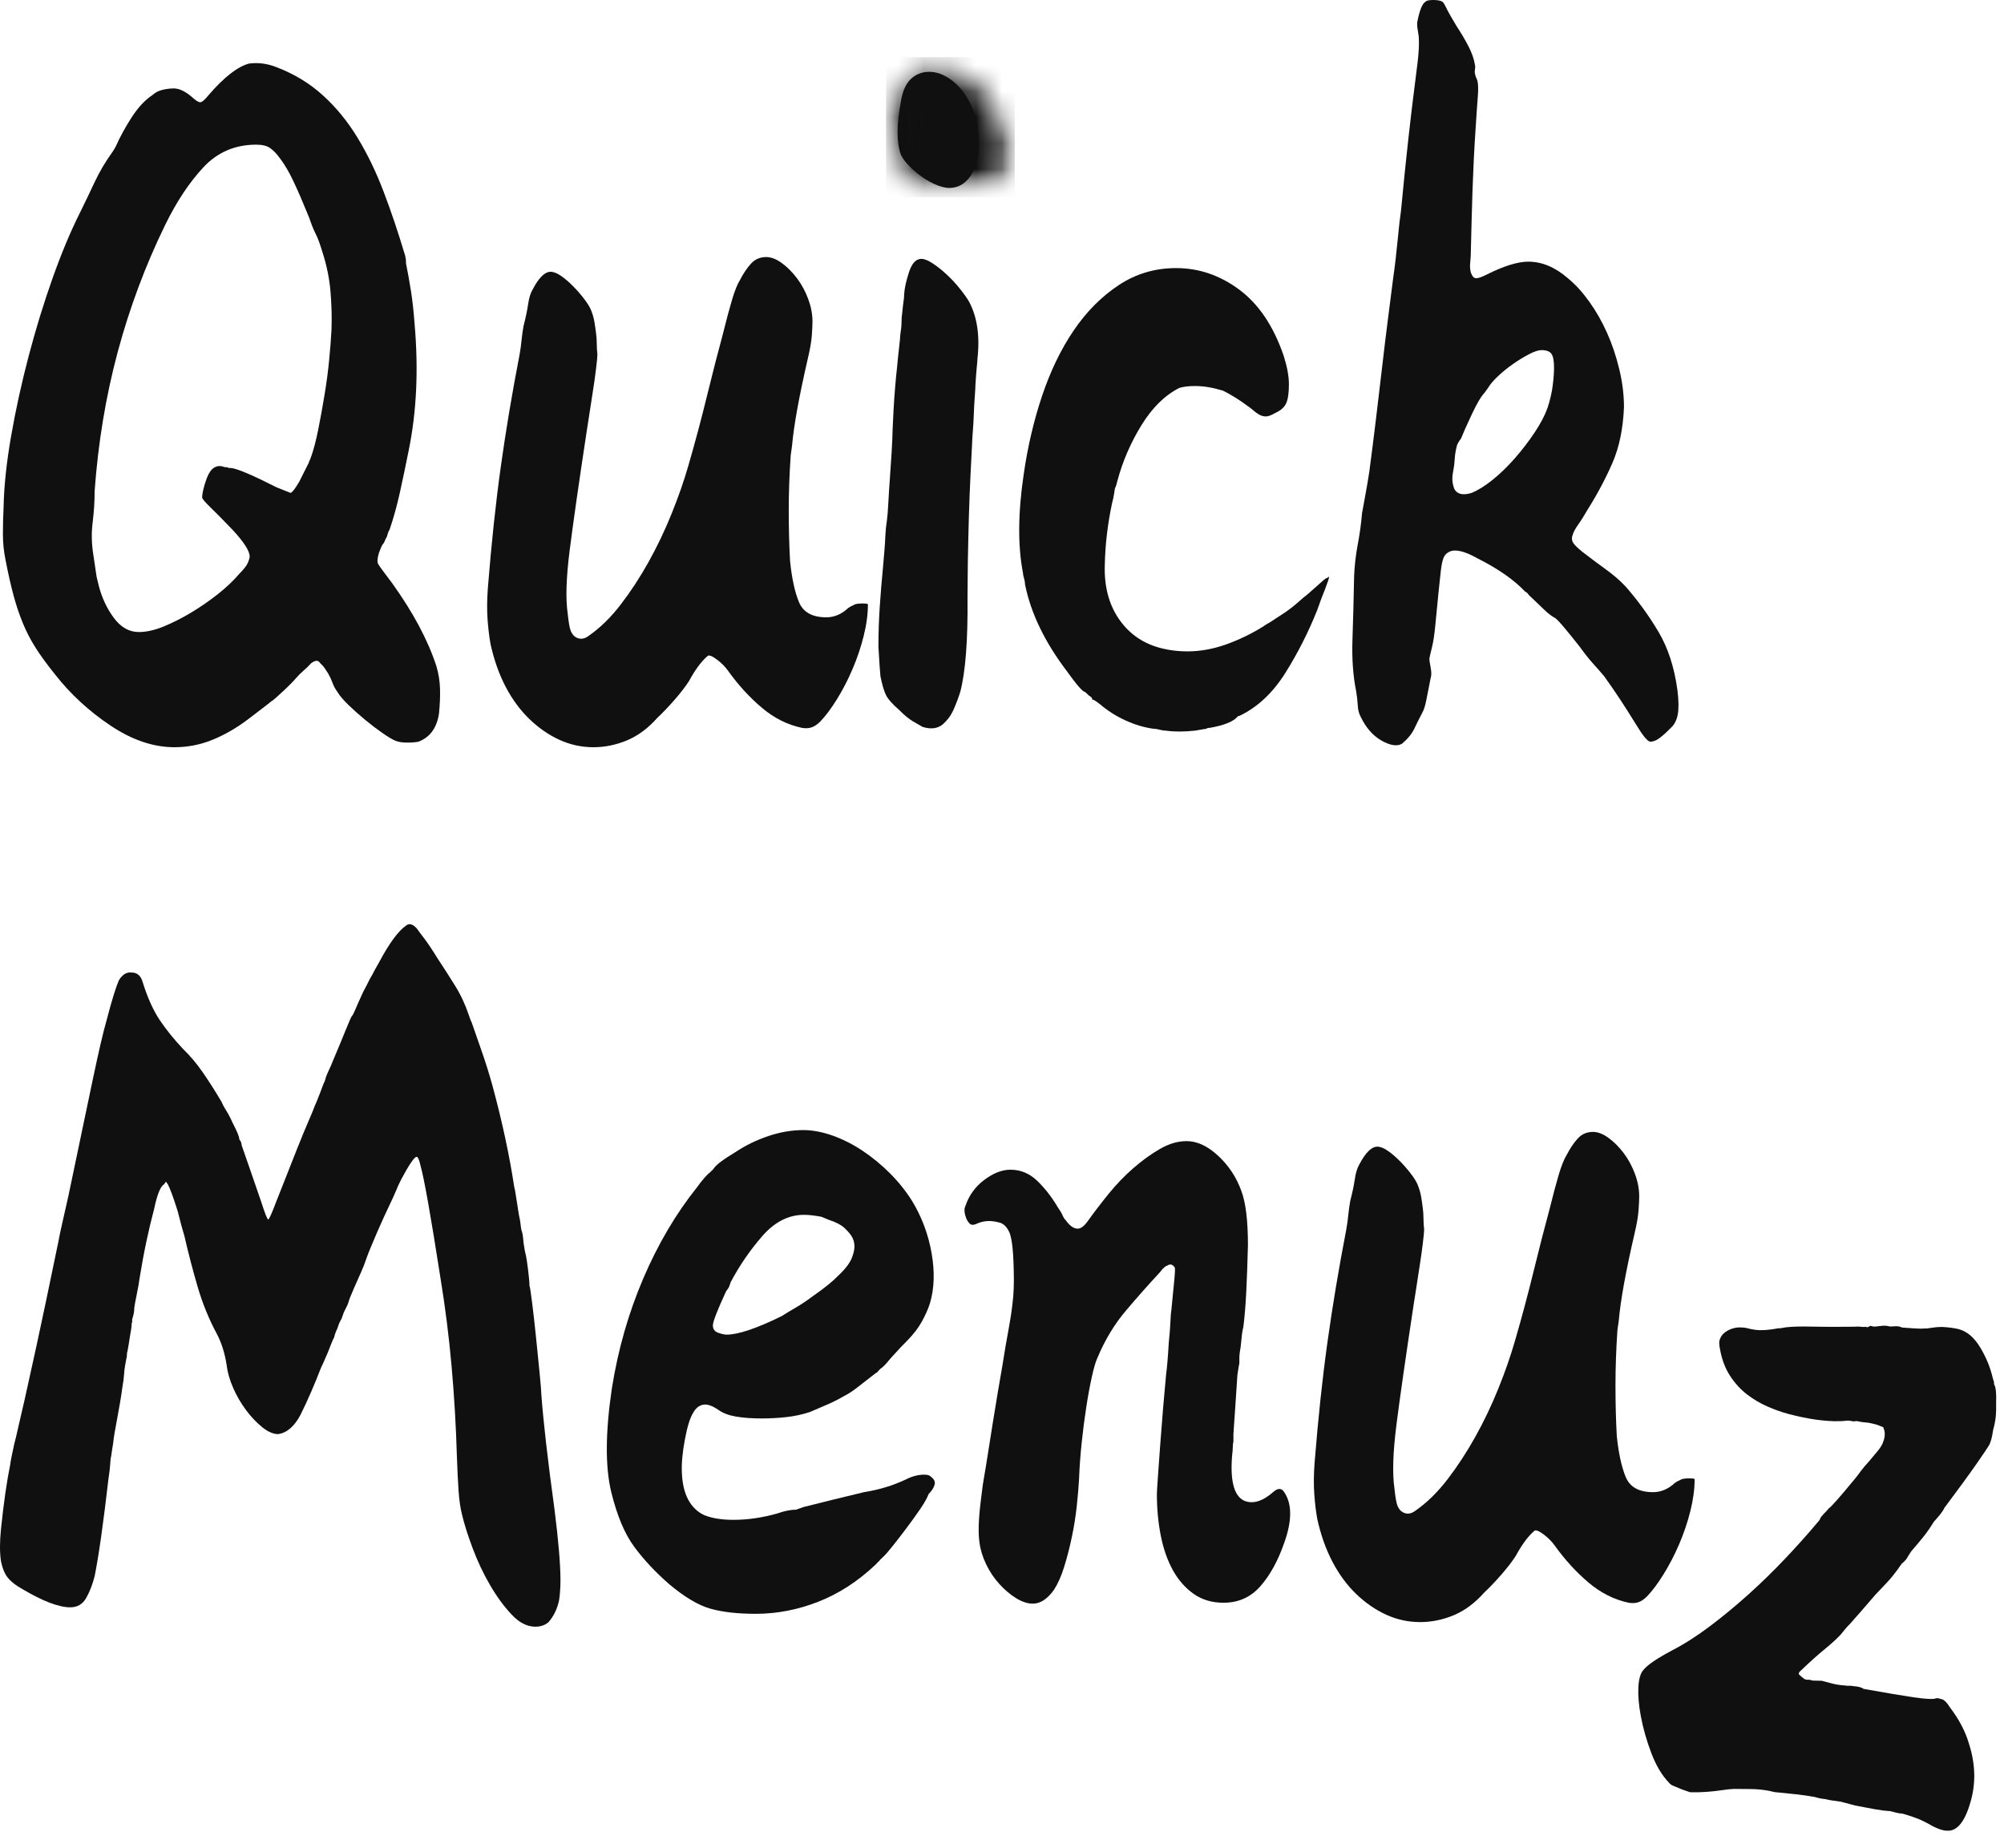 <svg width="77" height="71" viewBox="0 0 77 71" fill="none" xmlns="http://www.w3.org/2000/svg">
<path d="M9.568 2.442C9.923 2.395 10.278 2.442 10.633 2.584C11.309 2.843 11.9 3.203 12.407 3.663C12.914 4.123 13.358 4.666 13.738 5.291C14.118 5.916 14.452 6.606 14.739 7.362C15.027 8.117 15.297 8.919 15.551 9.769C15.568 9.816 15.576 9.851 15.576 9.875C15.593 9.922 15.601 10.005 15.601 10.123C15.669 10.453 15.732 10.807 15.791 11.184C15.85 11.562 15.897 11.986 15.931 12.458C16.083 14.204 16.007 15.821 15.703 17.308C15.585 17.898 15.47 18.44 15.361 18.936C15.251 19.432 15.12 19.904 14.968 20.352C14.934 20.399 14.908 20.459 14.891 20.529C14.875 20.6 14.849 20.659 14.816 20.706C14.782 20.8 14.748 20.866 14.714 20.901C14.68 20.936 14.63 21.048 14.562 21.236C14.495 21.449 14.486 21.597 14.537 21.679C14.587 21.762 14.765 22.004 15.069 22.405C15.88 23.538 16.446 24.599 16.767 25.59C16.852 25.874 16.898 26.163 16.907 26.458C16.915 26.753 16.902 27.065 16.869 27.396C16.835 27.655 16.755 27.879 16.628 28.068C16.501 28.257 16.32 28.398 16.083 28.493C15.965 28.517 15.817 28.528 15.639 28.528C15.462 28.528 15.314 28.505 15.196 28.458C15.078 28.41 14.908 28.31 14.689 28.156C14.469 28.003 14.245 27.832 14.017 27.643C13.789 27.454 13.578 27.266 13.383 27.077C13.189 26.889 13.05 26.723 12.965 26.582C12.88 26.464 12.817 26.346 12.774 26.228C12.732 26.11 12.677 25.992 12.61 25.874C12.508 25.709 12.432 25.602 12.382 25.555C12.331 25.508 12.297 25.473 12.281 25.449C12.213 25.354 12.103 25.366 11.951 25.484C11.867 25.579 11.769 25.673 11.659 25.767C11.55 25.862 11.444 25.968 11.343 26.086C11.326 26.11 11.271 26.169 11.178 26.263C11.085 26.357 10.988 26.452 10.886 26.546C10.785 26.64 10.688 26.729 10.595 26.812C10.502 26.894 10.447 26.936 10.43 26.936C10.413 26.959 10.109 27.195 9.517 27.643C9.078 27.974 8.626 28.233 8.161 28.422C7.696 28.611 7.21 28.706 6.703 28.706C5.892 28.706 5.073 28.428 4.244 27.873C3.416 27.319 2.706 26.664 2.115 25.909C1.811 25.532 1.561 25.19 1.367 24.883C1.172 24.576 1.008 24.258 0.873 23.927C0.737 23.597 0.619 23.242 0.518 22.865C0.416 22.488 0.315 22.039 0.214 21.52C0.146 21.189 0.112 20.853 0.112 20.511C0.112 20.169 0.121 19.821 0.138 19.467C0.155 18.665 0.252 17.756 0.429 16.741C0.607 15.726 0.831 14.706 1.101 13.68C1.371 12.653 1.675 11.662 2.013 10.707C2.352 9.751 2.698 8.919 3.053 8.211C3.273 7.763 3.471 7.35 3.648 6.972C3.826 6.595 4.042 6.229 4.295 5.875C4.346 5.804 4.397 5.722 4.447 5.628C4.616 5.25 4.823 4.872 5.068 4.494C5.313 4.117 5.58 3.834 5.867 3.645C5.968 3.551 6.095 3.486 6.247 3.45C6.399 3.415 6.543 3.397 6.678 3.397C6.881 3.397 7.109 3.503 7.362 3.716C7.514 3.857 7.624 3.928 7.692 3.928C7.76 3.928 7.869 3.834 8.022 3.645C8.613 2.961 9.129 2.56 9.568 2.442ZM10.734 6.052C10.633 5.911 10.518 5.793 10.392 5.698C10.265 5.604 10.084 5.557 9.847 5.557C9.036 5.557 8.36 5.846 7.818 6.424C7.278 7.002 6.788 7.739 6.349 8.636C5.588 10.193 4.98 11.822 4.523 13.521C4.067 15.22 3.771 17.001 3.636 18.865C3.636 19.267 3.61 19.668 3.56 20.069C3.509 20.47 3.518 20.883 3.585 21.307L3.712 22.157L3.788 22.475C3.906 22.948 4.101 23.367 4.371 23.733C4.641 24.098 4.962 24.281 5.334 24.281C5.622 24.281 5.939 24.21 6.285 24.069C6.631 23.927 6.982 23.75 7.337 23.538C7.692 23.325 8.034 23.089 8.364 22.83C8.694 22.57 8.968 22.311 9.188 22.051C9.374 21.862 9.488 21.715 9.53 21.609C9.572 21.503 9.593 21.426 9.593 21.379C9.593 21.166 9.373 20.824 8.934 20.352C8.596 19.998 8.317 19.715 8.098 19.503C7.878 19.29 7.768 19.161 7.768 19.113C7.768 18.948 7.827 18.7 7.945 18.37C8.098 17.969 8.326 17.827 8.63 17.945C8.698 17.945 8.757 17.957 8.808 17.98H8.883C9.12 18.004 9.703 18.252 10.633 18.724C10.987 18.865 11.165 18.936 11.165 18.936C11.232 18.913 11.342 18.771 11.495 18.511C11.731 18.04 11.85 17.804 11.85 17.804C11.867 17.78 11.875 17.756 11.875 17.733C11.892 17.709 11.917 17.65 11.951 17.555C12.052 17.272 12.145 16.919 12.229 16.494C12.314 16.069 12.394 15.627 12.47 15.167C12.547 14.707 12.606 14.258 12.648 13.822C12.69 13.385 12.72 13.002 12.737 12.671C12.754 12.199 12.741 11.709 12.699 11.202C12.657 10.694 12.551 10.181 12.382 9.662C12.297 9.379 12.217 9.161 12.141 9.008C12.065 8.854 12.01 8.73 11.977 8.636C11.977 8.636 11.943 8.542 11.875 8.353C11.655 7.81 11.457 7.35 11.279 6.972C11.101 6.595 10.92 6.288 10.734 6.052Z" fill="#101010"/>
<path d="M29.444 9.875C29.63 9.875 29.828 9.952 30.039 10.106C30.251 10.259 30.445 10.454 30.622 10.689C30.8 10.925 30.944 11.191 31.054 11.486C31.163 11.781 31.218 12.07 31.218 12.353C31.218 12.471 31.21 12.648 31.193 12.884C31.176 13.12 31.125 13.415 31.041 13.768C30.703 15.231 30.5 16.352 30.432 17.131C30.432 17.131 30.415 17.249 30.382 17.485C30.331 18.217 30.306 18.925 30.306 19.609C30.306 20.294 30.323 20.942 30.357 21.556C30.424 22.216 30.538 22.741 30.699 23.131C30.86 23.52 31.21 23.715 31.751 23.715C32.055 23.715 32.334 23.597 32.587 23.361C32.655 23.314 32.706 23.284 32.739 23.273C32.773 23.261 32.807 23.243 32.841 23.219C32.908 23.196 33.01 23.184 33.145 23.184C33.28 23.184 33.348 23.196 33.348 23.219C33.348 23.597 33.293 24.004 33.183 24.441C33.073 24.877 32.93 25.302 32.752 25.715C32.575 26.128 32.376 26.511 32.156 26.865C31.937 27.219 31.725 27.502 31.522 27.714C31.404 27.832 31.29 27.909 31.18 27.944C31.07 27.98 30.948 27.986 30.813 27.962C30.255 27.844 29.739 27.585 29.267 27.184C28.793 26.783 28.362 26.311 27.974 25.768C27.855 25.602 27.707 25.455 27.529 25.326C27.352 25.196 27.238 25.154 27.188 25.202C27.052 25.319 26.926 25.461 26.807 25.626C26.689 25.792 26.579 25.969 26.478 26.157C26.343 26.37 26.157 26.611 25.92 26.883C25.683 27.154 25.464 27.384 25.261 27.573C24.906 27.974 24.517 28.263 24.095 28.441C23.672 28.617 23.242 28.706 22.802 28.706C22.345 28.706 21.91 28.611 21.496 28.422C21.082 28.233 20.698 27.968 20.343 27.625C19.988 27.283 19.684 26.871 19.43 26.387C19.177 25.903 18.983 25.355 18.847 24.741C18.797 24.458 18.759 24.14 18.733 23.786C18.708 23.432 18.712 23.031 18.746 22.582C18.881 20.883 19.046 19.338 19.24 17.945C19.434 16.553 19.675 15.114 19.963 13.627C19.997 13.438 20.022 13.255 20.039 13.079C20.056 12.902 20.081 12.719 20.115 12.53C20.2 12.199 20.259 11.916 20.293 11.68C20.326 11.444 20.385 11.255 20.47 11.114C20.706 10.665 20.934 10.441 21.154 10.441C21.273 10.441 21.408 10.495 21.56 10.601C21.712 10.707 21.864 10.837 22.016 10.991C22.168 11.144 22.308 11.303 22.434 11.469C22.561 11.634 22.65 11.775 22.701 11.892C22.768 12.058 22.815 12.217 22.84 12.371C22.865 12.524 22.887 12.672 22.903 12.813C22.92 12.931 22.929 13.055 22.929 13.185C22.929 13.315 22.937 13.462 22.954 13.627C22.954 13.698 22.937 13.875 22.903 14.158C22.869 14.441 22.827 14.742 22.776 15.06C22.726 15.379 22.679 15.68 22.637 15.963C22.595 16.246 22.566 16.435 22.549 16.529C22.244 18.535 22.025 20.069 21.89 21.131C21.754 22.193 21.729 23.007 21.813 23.573C21.847 23.904 21.885 24.122 21.927 24.228C21.97 24.334 22.025 24.411 22.092 24.458C22.261 24.576 22.439 24.565 22.625 24.423C23.064 24.116 23.474 23.715 23.854 23.219C24.234 22.724 24.589 22.181 24.919 21.591C25.248 21.001 25.544 20.382 25.806 19.733C26.068 19.084 26.284 18.465 26.453 17.875C26.706 17.002 26.943 16.117 27.162 15.22C27.382 14.323 27.585 13.533 27.771 12.848C27.906 12.306 28.024 11.863 28.126 11.521C28.227 11.179 28.328 10.925 28.43 10.76C28.565 10.5 28.709 10.288 28.86 10.123C29.013 9.958 29.207 9.875 29.444 9.875Z" fill="#101010"/>
<path d="M35.705 2.76C35.907 2.76 36.11 2.813 36.313 2.92C36.516 3.026 36.702 3.173 36.871 3.362C37.039 3.551 37.183 3.769 37.302 4.017C37.42 4.265 37.505 4.53 37.555 4.813C37.606 5.167 37.623 5.486 37.606 5.769C37.572 6.194 37.454 6.542 37.251 6.813C37.048 7.085 36.786 7.22 36.465 7.22C36.347 7.22 36.195 7.185 36.009 7.115C35.823 7.044 35.637 6.943 35.451 6.813C35.265 6.683 35.096 6.542 34.944 6.388C34.792 6.235 34.682 6.087 34.615 5.946C34.446 5.474 34.446 4.79 34.615 3.893C34.682 3.492 34.813 3.203 35.008 3.026C35.202 2.849 35.434 2.76 35.705 2.76ZM35.401 9.945C35.519 9.945 35.666 10.005 35.844 10.123C36.021 10.24 36.199 10.382 36.376 10.547C36.554 10.712 36.719 10.889 36.871 11.079C37.023 11.267 37.141 11.432 37.226 11.574C37.547 12.164 37.657 12.907 37.555 13.804C37.555 13.851 37.547 13.957 37.529 14.123C37.513 14.288 37.496 14.511 37.479 14.794C37.479 14.866 37.471 15.013 37.454 15.237C37.437 15.462 37.424 15.692 37.416 15.928C37.407 16.164 37.395 16.388 37.377 16.6C37.361 16.812 37.352 16.954 37.352 17.025C37.336 17.332 37.315 17.744 37.289 18.264C37.264 18.783 37.242 19.337 37.225 19.927C37.209 20.517 37.196 21.083 37.187 21.626C37.179 22.169 37.175 22.605 37.175 22.936C37.192 24.588 37.099 25.803 36.896 26.582C36.812 26.841 36.727 27.065 36.642 27.254C36.558 27.443 36.457 27.596 36.339 27.714C36.119 27.974 35.823 28.044 35.451 27.926C35.367 27.879 35.244 27.808 35.083 27.714C34.923 27.62 34.75 27.478 34.564 27.289C34.294 27.054 34.12 26.859 34.044 26.706C33.968 26.552 33.896 26.31 33.829 25.98C33.812 25.814 33.786 25.437 33.752 24.847C33.752 24.328 33.769 23.814 33.803 23.307C33.837 22.8 33.879 22.287 33.93 21.768L33.981 21.166C33.998 20.977 34.01 20.782 34.018 20.582C34.027 20.382 34.048 20.175 34.082 19.962C34.099 19.844 34.116 19.626 34.133 19.308C34.15 18.99 34.171 18.659 34.196 18.317C34.221 17.975 34.242 17.662 34.259 17.379C34.276 17.096 34.285 16.93 34.285 16.883C34.285 16.859 34.289 16.73 34.297 16.494C34.306 16.258 34.319 15.993 34.336 15.698C34.353 15.403 34.374 15.108 34.399 14.813C34.424 14.518 34.446 14.299 34.463 14.158C34.496 13.803 34.526 13.52 34.551 13.308C34.576 13.096 34.589 12.954 34.589 12.884C34.623 12.671 34.64 12.5 34.64 12.37C34.64 12.24 34.648 12.128 34.665 12.034C34.682 11.845 34.699 11.698 34.715 11.591C34.733 11.486 34.741 11.385 34.741 11.291C34.758 11.055 34.822 10.771 34.931 10.441C35.041 10.111 35.197 9.945 35.401 9.945Z" fill="#101010"/>
<path d="M45.188 10.299C46.067 10.299 46.879 10.577 47.622 11.131C48.366 11.686 48.932 12.529 49.321 13.662C49.456 14.087 49.524 14.453 49.524 14.76C49.524 15.09 49.49 15.332 49.422 15.486C49.355 15.639 49.219 15.763 49.017 15.857C48.932 15.904 48.86 15.94 48.801 15.963C48.742 15.987 48.687 15.998 48.636 15.998C48.552 15.998 48.467 15.975 48.382 15.928C48.298 15.881 48.188 15.798 48.053 15.68C47.799 15.491 47.584 15.344 47.407 15.238C47.229 15.131 47.09 15.054 46.989 15.007C46.6 14.889 46.245 14.83 45.924 14.83C45.788 14.83 45.674 14.836 45.581 14.848C45.488 14.86 45.4 14.877 45.316 14.901C44.758 15.184 44.272 15.662 43.858 16.335C43.444 17.007 43.135 17.721 42.933 18.476C42.899 18.618 42.873 18.701 42.856 18.724C42.84 18.748 42.831 18.783 42.831 18.83C42.831 18.806 42.823 18.854 42.806 18.972C42.789 19.089 42.764 19.207 42.73 19.326C42.56 20.128 42.468 20.906 42.451 21.662C42.417 22.511 42.603 23.225 43.008 23.803C43.414 24.381 43.972 24.753 44.682 24.918C44.986 24.989 45.298 25.024 45.62 25.024C46.11 25.024 46.604 24.936 47.103 24.759C47.601 24.582 48.078 24.352 48.535 24.068L48.586 24.033C48.653 23.986 48.712 23.951 48.763 23.927C48.949 23.809 49.139 23.685 49.334 23.555C49.528 23.425 49.718 23.278 49.904 23.113C50.039 22.995 50.107 22.936 50.107 22.936C50.123 22.936 50.368 22.724 50.842 22.299C50.926 22.228 50.985 22.192 51.019 22.192C51.036 22.169 51.053 22.157 51.07 22.157C51.07 22.205 51.011 22.381 50.892 22.688C50.825 22.853 50.77 22.995 50.728 23.113C50.685 23.231 50.648 23.337 50.614 23.431C50.276 24.281 49.866 25.09 49.384 25.857C48.902 26.623 48.315 27.172 47.622 27.502C47.588 27.502 47.563 27.514 47.546 27.538C47.377 27.726 47.022 27.868 46.481 27.962C46.414 27.962 46.371 27.974 46.355 27.997C46.338 27.997 46.295 28.003 46.228 28.015C46.16 28.027 46.059 28.044 45.924 28.068C45.501 28.115 45.121 28.115 44.783 28.068C44.715 28.068 44.639 28.056 44.555 28.032C44.47 28.009 44.394 27.997 44.327 27.997C43.972 27.95 43.613 27.844 43.249 27.678C42.886 27.513 42.552 27.301 42.248 27.041C42.096 26.924 42.011 26.871 41.994 26.882C41.977 26.894 41.969 26.888 41.969 26.865C41.969 26.818 41.927 26.771 41.843 26.723C41.792 26.676 41.741 26.629 41.691 26.582C41.606 26.582 41.377 26.322 41.006 25.803C40.144 24.671 39.603 23.549 39.383 22.44C39.383 22.369 39.37 22.293 39.345 22.211C39.32 22.128 39.307 22.063 39.307 22.016C39.104 20.977 39.113 19.715 39.333 18.228C39.485 17.166 39.721 16.157 40.042 15.202C40.364 14.246 40.769 13.408 41.259 12.689C41.749 11.969 42.324 11.391 42.983 10.955C43.642 10.518 44.377 10.299 45.188 10.299Z" fill="#101010"/>
<path d="M54.767 0.071C54.801 0.024 54.903 0 55.072 0C55.24 0 55.359 0.024 55.427 0.071C55.461 0.095 55.511 0.177 55.579 0.319C55.647 0.46 55.773 0.685 55.959 0.992C56.145 1.274 56.301 1.54 56.428 1.788C56.555 2.035 56.635 2.265 56.669 2.477C56.686 2.524 56.686 2.595 56.669 2.689C56.652 2.784 56.677 2.902 56.745 3.043C56.796 3.162 56.808 3.38 56.783 3.698C56.758 4.017 56.728 4.448 56.694 4.99C56.644 5.745 56.606 6.507 56.58 7.274C56.555 8.04 56.534 8.801 56.517 9.557C56.517 9.746 56.509 9.916 56.492 10.07C56.474 10.223 56.483 10.359 56.517 10.477C56.568 10.618 56.635 10.689 56.719 10.689C56.804 10.689 56.939 10.642 57.125 10.547C57.784 10.217 58.317 10.052 58.722 10.052C59.246 10.052 59.753 10.264 60.243 10.689C60.531 10.925 60.805 11.226 61.067 11.592C61.329 11.957 61.557 12.359 61.752 12.796C61.946 13.232 62.102 13.698 62.22 14.194C62.339 14.689 62.398 15.172 62.398 15.645C62.364 16.47 62.216 17.184 61.954 17.786C61.692 18.388 61.375 18.983 61.004 19.573C60.868 19.809 60.746 20.004 60.636 20.157C60.526 20.311 60.454 20.447 60.421 20.565C60.387 20.659 60.391 20.747 60.433 20.83C60.475 20.913 60.598 21.036 60.801 21.201C61.139 21.461 61.447 21.691 61.726 21.892C62.005 22.092 62.254 22.31 62.474 22.546C62.947 23.089 63.366 23.667 63.729 24.281C64.092 24.895 64.333 25.638 64.452 26.511C64.502 26.912 64.506 27.224 64.464 27.449C64.422 27.673 64.333 27.844 64.198 27.962C64.063 28.104 63.928 28.227 63.792 28.334C63.657 28.44 63.53 28.493 63.412 28.493C63.311 28.493 63.125 28.269 62.855 27.821C62.651 27.49 62.457 27.184 62.271 26.901C62.085 26.617 61.874 26.31 61.638 25.98C61.519 25.838 61.38 25.679 61.219 25.502C61.059 25.325 60.886 25.107 60.7 24.848C60.514 24.612 60.328 24.381 60.142 24.157C59.956 23.933 59.829 23.797 59.762 23.75C59.677 23.703 59.614 23.662 59.571 23.626C59.529 23.591 59.491 23.561 59.458 23.538C59.458 23.538 59.419 23.503 59.343 23.432C59.267 23.361 59.187 23.284 59.102 23.201C59.018 23.119 58.938 23.042 58.862 22.972C58.786 22.901 58.748 22.865 58.748 22.865L58.722 22.83C58.688 22.782 58.646 22.747 58.596 22.724C58.173 22.275 57.565 21.85 56.77 21.45C56.263 21.166 55.9 21.083 55.681 21.201C55.579 21.249 55.507 21.326 55.465 21.432C55.422 21.538 55.389 21.698 55.363 21.91C55.338 22.122 55.308 22.399 55.274 22.742C55.24 23.084 55.198 23.514 55.148 24.033C55.114 24.387 55.072 24.665 55.021 24.865C54.97 25.065 54.937 25.213 54.92 25.307C54.92 25.354 54.936 25.467 54.97 25.643C55.004 25.821 55.004 25.956 54.97 26.051C54.903 26.381 54.848 26.658 54.806 26.882C54.764 27.107 54.709 27.278 54.641 27.396C54.54 27.585 54.443 27.779 54.349 27.98C54.256 28.18 54.1 28.375 53.88 28.564C53.695 28.681 53.433 28.646 53.094 28.458C52.756 28.269 52.486 27.962 52.283 27.538C52.216 27.419 52.178 27.272 52.169 27.095C52.16 26.918 52.139 26.735 52.106 26.546C51.987 25.956 51.941 25.296 51.966 24.564C51.991 23.833 52.013 23.019 52.03 22.122C52.047 21.721 52.093 21.32 52.169 20.918C52.245 20.517 52.3 20.116 52.334 19.715C52.368 19.526 52.41 19.296 52.46 19.025C52.511 18.754 52.562 18.453 52.613 18.122C52.697 17.485 52.782 16.819 52.866 16.123C52.95 15.426 53.031 14.748 53.107 14.087C53.183 13.427 53.259 12.801 53.335 12.211C53.411 11.621 53.475 11.125 53.525 10.724C53.593 10.252 53.652 9.751 53.703 9.22C53.753 8.689 53.796 8.318 53.83 8.105C53.931 7.043 54.024 6.135 54.108 5.38C54.193 4.625 54.252 4.117 54.286 3.857C54.354 3.315 54.413 2.843 54.463 2.442C54.514 2.041 54.531 1.699 54.514 1.415C54.497 1.297 54.48 1.185 54.463 1.08C54.447 0.974 54.447 0.885 54.463 0.814C54.548 0.39 54.649 0.142 54.767 0.071ZM59.229 13.45C59.111 13.45 58.95 13.503 58.747 13.609C58.545 13.715 58.342 13.839 58.139 13.981C57.936 14.123 57.746 14.276 57.568 14.442C57.391 14.607 57.26 14.76 57.176 14.901C57.159 14.925 57.142 14.948 57.125 14.972C57.108 14.995 57.083 15.031 57.049 15.078C56.914 15.219 56.749 15.497 56.555 15.909C56.36 16.323 56.221 16.635 56.137 16.848C56.12 16.871 56.098 16.901 56.073 16.936C56.048 16.972 56.018 17.025 55.985 17.096C55.934 17.285 55.904 17.462 55.896 17.627C55.887 17.792 55.866 17.957 55.833 18.122C55.799 18.287 55.794 18.435 55.819 18.565C55.845 18.695 55.874 18.783 55.908 18.83C56.027 18.995 56.238 19.03 56.542 18.936C56.779 18.842 57.045 18.677 57.341 18.441C57.636 18.205 57.923 17.927 58.202 17.609C58.481 17.29 58.735 16.96 58.963 16.618C59.191 16.276 59.356 15.963 59.458 15.68C59.559 15.373 59.626 15.084 59.66 14.813C59.694 14.542 59.711 14.312 59.711 14.123C59.711 13.863 59.677 13.686 59.61 13.591C59.542 13.497 59.415 13.45 59.229 13.45Z" fill="#101010"/>
<path d="M15.604 35.556C15.722 35.461 15.857 35.497 16.009 35.662C16.076 35.757 16.178 35.892 16.313 36.069C16.448 36.246 16.617 36.5 16.82 36.83C17.04 37.161 17.259 37.503 17.479 37.857C17.699 38.211 17.876 38.588 18.011 38.989C18.028 39.036 18.041 39.072 18.049 39.096C18.057 39.119 18.07 39.154 18.087 39.202C18.104 39.225 18.146 39.337 18.214 39.538C18.282 39.738 18.362 39.968 18.454 40.228C18.547 40.488 18.636 40.754 18.721 41.025C18.805 41.296 18.873 41.526 18.924 41.715C19.295 43.083 19.574 44.381 19.76 45.608C19.777 45.656 19.798 45.768 19.824 45.945C19.849 46.122 19.887 46.364 19.938 46.67C19.971 46.812 19.992 46.93 20.001 47.024C20.009 47.118 20.022 47.201 20.039 47.272C20.073 47.343 20.098 47.496 20.115 47.732C20.149 47.968 20.174 48.11 20.191 48.157C20.225 48.298 20.258 48.511 20.292 48.794C20.326 49.077 20.344 49.278 20.344 49.396C20.36 49.419 20.394 49.632 20.444 50.033C20.495 50.434 20.546 50.883 20.596 51.378C20.647 51.873 20.694 52.34 20.736 52.776C20.778 53.213 20.8 53.478 20.8 53.572C20.834 54.044 20.893 54.652 20.977 55.396C21.061 56.139 21.171 57.006 21.307 57.997C21.459 59.2 21.535 60.109 21.535 60.722C21.535 60.84 21.531 60.964 21.522 61.094C21.514 61.224 21.501 61.348 21.484 61.465C21.417 61.796 21.281 62.079 21.078 62.316C20.943 62.433 20.774 62.492 20.571 62.492C20.25 62.492 19.942 62.333 19.646 62.014C19.35 61.695 19.075 61.318 18.822 60.881C18.569 60.445 18.349 59.979 18.163 59.484C17.977 58.988 17.842 58.563 17.758 58.209C17.69 57.949 17.644 57.631 17.618 57.253C17.593 56.876 17.572 56.439 17.555 55.944C17.521 54.787 17.454 53.637 17.352 52.493C17.251 51.349 17.107 50.21 16.921 49.077C16.55 46.694 16.296 45.266 16.161 44.794C16.11 44.558 16.059 44.44 16.009 44.44C15.924 44.44 15.73 44.723 15.426 45.289C15.341 45.455 15.278 45.591 15.236 45.697C15.193 45.803 15.155 45.891 15.122 45.962C15.02 46.175 14.893 46.446 14.741 46.776C14.589 47.107 14.42 47.496 14.234 47.945C14.2 48.015 14.116 48.239 13.981 48.617C13.913 48.782 13.85 48.93 13.791 49.059C13.732 49.19 13.677 49.313 13.626 49.431C13.491 49.738 13.415 49.927 13.398 49.997C13.381 50.068 13.347 50.151 13.296 50.245C13.246 50.34 13.212 50.41 13.195 50.458C13.161 50.576 13.123 50.67 13.081 50.741C13.039 50.812 13.001 50.906 12.967 51.024C12.899 51.165 12.857 51.283 12.84 51.377C12.806 51.425 12.722 51.625 12.587 51.98C12.434 52.334 12.35 52.522 12.333 52.546C12.215 52.853 12.092 53.154 11.965 53.449C11.838 53.744 11.699 54.044 11.547 54.351C11.311 54.799 11.023 55.047 10.685 55.094C10.499 55.094 10.297 55.006 10.077 54.829C9.857 54.652 9.65 54.434 9.456 54.174C9.262 53.915 9.097 53.632 8.962 53.325C8.826 53.018 8.742 52.723 8.708 52.44C8.64 51.991 8.514 51.59 8.328 51.236C8.024 50.67 7.779 50.068 7.593 49.431C7.407 48.794 7.237 48.145 7.086 47.484C7.001 47.201 6.938 46.971 6.896 46.794C6.853 46.617 6.815 46.481 6.782 46.387C6.646 45.962 6.536 45.667 6.452 45.502L6.376 45.396L6.3 45.502C6.165 45.573 6.038 45.892 5.919 46.458C5.818 46.835 5.721 47.242 5.628 47.679C5.535 48.115 5.446 48.593 5.362 49.113C5.345 49.254 5.311 49.449 5.26 49.697C5.209 49.944 5.176 50.127 5.159 50.245C5.159 50.363 5.142 50.475 5.108 50.581C5.074 50.688 5.066 50.741 5.083 50.741C5.083 50.788 5.078 50.811 5.07 50.811C5.062 50.811 5.058 50.835 5.058 50.882C5.058 50.953 5.032 51.13 4.981 51.413C4.965 51.531 4.939 51.684 4.906 51.873L4.88 51.98C4.88 52.074 4.872 52.145 4.855 52.192C4.838 52.286 4.821 52.381 4.804 52.475C4.787 52.569 4.774 52.681 4.766 52.811C4.758 52.941 4.737 53.1 4.703 53.289C4.652 53.667 4.584 54.074 4.5 54.511C4.415 54.947 4.365 55.26 4.347 55.448C4.297 55.755 4.272 55.92 4.272 55.944C4.255 55.991 4.242 56.091 4.234 56.245C4.225 56.398 4.204 56.581 4.17 56.794C3.968 58.54 3.79 59.791 3.638 60.545C3.554 60.876 3.444 61.159 3.308 61.395C3.173 61.63 2.97 61.748 2.7 61.748C2.26 61.748 1.644 61.513 0.849 61.041C0.596 60.899 0.41 60.752 0.291 60.599C0.173 60.445 0.089 60.238 0.038 59.979C-0.013 59.649 -0.013 59.236 0.038 58.74C0.089 58.245 0.144 57.79 0.203 57.377C0.262 56.964 0.326 56.593 0.393 56.262C0.41 56.121 0.461 55.861 0.545 55.484C0.579 55.366 0.638 55.118 0.722 54.74C0.807 54.363 0.883 54.033 0.951 53.75C1.052 53.301 1.204 52.611 1.407 51.679C1.61 50.746 1.889 49.419 2.244 47.697C2.277 47.508 2.328 47.266 2.396 46.971C2.463 46.676 2.539 46.34 2.624 45.962C3.013 44.098 3.325 42.606 3.562 41.485C3.798 40.364 3.976 39.603 4.094 39.202C4.297 38.423 4.457 37.904 4.576 37.645C4.711 37.432 4.872 37.337 5.058 37.361C5.277 37.361 5.421 37.491 5.488 37.75C5.674 38.34 5.89 38.818 6.135 39.184C6.38 39.55 6.68 39.922 7.035 40.299C7.305 40.559 7.559 40.86 7.795 41.202C8.032 41.544 8.268 41.916 8.505 42.316C8.556 42.435 8.619 42.553 8.695 42.671C8.771 42.789 8.852 42.942 8.936 43.131C9.105 43.461 9.19 43.661 9.19 43.733C9.19 43.756 9.198 43.779 9.215 43.803C9.249 43.827 9.274 43.898 9.291 44.016C9.342 44.157 9.426 44.399 9.544 44.742C9.663 45.084 9.823 45.55 10.026 46.14C10.178 46.611 10.271 46.847 10.305 46.847C10.339 46.847 10.44 46.623 10.609 46.175C10.694 45.962 10.803 45.685 10.938 45.343C11.074 45.001 11.235 44.594 11.42 44.121C11.589 43.697 11.733 43.349 11.851 43.077C11.97 42.806 12.054 42.599 12.105 42.458C12.122 42.435 12.19 42.269 12.308 41.962C12.392 41.727 12.443 41.597 12.46 41.573C12.477 41.55 12.489 41.514 12.498 41.467C12.506 41.42 12.536 41.337 12.587 41.219C12.688 41.007 12.756 40.854 12.79 40.759C13.009 40.24 13.178 39.833 13.296 39.538C13.415 39.243 13.491 39.072 13.525 39.025C13.541 39.025 13.579 38.954 13.639 38.813C13.698 38.671 13.803 38.434 13.955 38.104C14.006 38.01 14.053 37.922 14.095 37.839C14.137 37.757 14.175 37.68 14.209 37.609C14.294 37.467 14.34 37.385 14.348 37.361C14.357 37.337 14.429 37.208 14.564 36.972C14.953 36.24 15.299 35.768 15.604 35.556Z" fill="#101010"/>
<path d="M30.864 43.414C31.219 43.414 31.595 43.485 31.992 43.626C32.39 43.768 32.774 43.962 33.146 44.211C33.517 44.458 33.868 44.747 34.198 45.077C34.527 45.408 34.81 45.762 35.047 46.14C35.419 46.753 35.668 47.42 35.795 48.14C35.921 48.859 35.9 49.502 35.731 50.068C35.664 50.281 35.562 50.511 35.427 50.759C35.292 51.007 35.098 51.26 34.844 51.519C34.794 51.567 34.718 51.643 34.616 51.75C34.515 51.856 34.38 52.003 34.211 52.192C34.041 52.405 33.915 52.535 33.83 52.582C33.779 52.629 33.737 52.676 33.703 52.723C33.687 52.723 33.619 52.77 33.501 52.865C33.315 53.006 33.133 53.148 32.956 53.289C32.778 53.431 32.596 53.549 32.411 53.643C32.208 53.761 31.997 53.868 31.777 53.962C31.557 54.056 31.338 54.151 31.118 54.245C30.83 54.34 30.53 54.405 30.217 54.44C29.905 54.475 29.588 54.492 29.267 54.492C28.895 54.492 28.57 54.469 28.291 54.422C28.012 54.375 27.788 54.292 27.619 54.174C27.383 54.009 27.188 53.938 27.037 53.962C26.868 53.986 26.732 54.092 26.631 54.28C26.512 54.469 26.407 54.811 26.314 55.307C26.221 55.803 26.183 56.227 26.2 56.581C26.234 57.407 26.521 57.95 27.062 58.209C27.366 58.328 27.738 58.387 28.177 58.387C28.735 58.387 29.301 58.304 29.876 58.139C30.011 58.091 30.137 58.056 30.256 58.033C30.374 58.009 30.484 57.997 30.585 57.997C30.585 57.997 30.687 57.962 30.889 57.891C31.261 57.796 31.642 57.702 32.03 57.607C32.419 57.513 32.808 57.419 33.197 57.324C33.788 57.23 34.329 57.065 34.819 56.829C35.056 56.711 35.284 56.652 35.504 56.652C35.639 56.652 35.723 56.676 35.757 56.723C35.892 56.818 35.943 56.923 35.909 57.041C35.875 57.159 35.799 57.277 35.681 57.395C35.63 57.536 35.525 57.726 35.364 57.962C35.203 58.198 35.03 58.44 34.844 58.687C34.658 58.935 34.481 59.165 34.312 59.377C34.143 59.59 34.008 59.744 33.906 59.838C33.822 59.908 33.78 59.956 33.78 59.979C33.763 59.979 33.745 59.991 33.728 60.015C33.712 60.039 33.678 60.074 33.628 60.121C32.951 60.758 32.22 61.23 31.434 61.536C30.649 61.843 29.85 61.997 29.039 61.997C28.346 61.997 27.767 61.932 27.302 61.802C26.838 61.672 26.31 61.359 25.718 60.864C25.177 60.392 24.726 59.908 24.362 59.413C23.999 58.918 23.707 58.221 23.487 57.324C23.251 56.357 23.259 55.023 23.512 53.324C23.749 51.838 24.151 50.434 24.717 49.113C25.283 47.791 25.972 46.623 26.783 45.609C26.986 45.325 27.163 45.125 27.315 45.007C27.332 44.983 27.349 44.966 27.366 44.954C27.383 44.942 27.4 44.924 27.416 44.901C27.501 44.759 27.78 44.547 28.253 44.263C28.642 44.004 29.064 43.798 29.521 43.644C29.977 43.491 30.425 43.414 30.864 43.414ZM31.549 46.741C31.414 46.718 31.296 46.7 31.194 46.688C31.093 46.676 30.991 46.67 30.889 46.67C30.298 46.67 29.766 46.942 29.292 47.484C28.819 48.027 28.414 48.617 28.076 49.255C28.042 49.372 28.008 49.455 27.975 49.502C27.941 49.549 27.915 49.584 27.898 49.608C27.56 50.34 27.391 50.776 27.391 50.918C27.391 51.06 27.459 51.154 27.594 51.201C27.729 51.248 27.839 51.272 27.924 51.272C28.363 51.272 29.064 51.036 30.028 50.564C30.214 50.446 30.4 50.334 30.585 50.228C30.771 50.121 30.991 49.974 31.245 49.785C31.684 49.479 32.005 49.219 32.208 49.006C32.512 48.723 32.698 48.464 32.765 48.228C32.884 47.898 32.842 47.614 32.639 47.378C32.52 47.236 32.415 47.136 32.322 47.077C32.229 47.018 32.149 46.977 32.081 46.953C32.098 46.953 32.039 46.93 31.904 46.883C31.836 46.859 31.777 46.836 31.726 46.812C31.675 46.789 31.616 46.765 31.549 46.741Z" fill="#101010"/>
<path d="M45.592 43.838C45.998 43.838 46.404 44.027 46.809 44.405C47.215 44.783 47.51 45.231 47.696 45.75C47.865 46.199 47.95 46.895 47.95 47.838C47.933 48.499 47.911 49.089 47.886 49.608C47.861 50.127 47.823 50.588 47.772 50.989C47.755 51.036 47.739 51.125 47.721 51.254C47.705 51.384 47.688 51.543 47.671 51.731C47.637 51.921 47.62 52.069 47.62 52.174C47.62 52.281 47.62 52.345 47.62 52.369C47.603 52.44 47.578 52.593 47.544 52.829C47.544 52.853 47.536 52.983 47.519 53.218C47.502 53.455 47.485 53.708 47.468 53.98C47.451 54.251 47.434 54.499 47.417 54.723C47.401 54.947 47.392 55.071 47.392 55.094V55.377C47.375 55.449 47.367 55.525 47.367 55.608C47.367 55.69 47.358 55.791 47.342 55.909C47.257 56.947 47.434 57.536 47.873 57.678C48.195 57.772 48.541 57.654 48.913 57.324C49.099 57.159 49.243 57.159 49.344 57.324C49.648 57.773 49.648 58.422 49.344 59.271C49.107 59.955 48.803 60.51 48.431 60.934C48.059 61.359 47.586 61.572 47.012 61.572C46.572 61.572 46.192 61.46 45.871 61.236C45.55 61.011 45.283 60.711 45.072 60.333C44.861 59.956 44.705 59.513 44.603 59.006C44.502 58.499 44.451 57.962 44.451 57.395C44.451 57.325 44.464 57.112 44.489 56.758C44.515 56.404 44.544 55.991 44.578 55.519C44.612 55.047 44.65 54.564 44.692 54.068C44.734 53.572 44.772 53.148 44.806 52.794C44.823 52.676 44.84 52.516 44.857 52.316C44.874 52.116 44.891 51.874 44.907 51.59C44.942 51.26 44.963 50.989 44.971 50.776C44.98 50.564 44.992 50.41 45.009 50.316C45.06 49.82 45.098 49.431 45.123 49.148C45.149 48.865 45.153 48.711 45.136 48.688C45.051 48.57 44.958 48.546 44.857 48.617C44.789 48.641 44.738 48.676 44.705 48.723C44.688 48.723 44.646 48.771 44.578 48.865C44.139 49.337 43.7 49.832 43.26 50.352C42.82 50.871 42.457 51.473 42.17 52.157C42.102 52.298 42.03 52.54 41.955 52.882C41.878 53.224 41.806 53.614 41.739 54.05C41.671 54.487 41.612 54.947 41.561 55.431C41.51 55.914 41.477 56.38 41.46 56.829C41.443 57.136 41.413 57.484 41.371 57.874C41.329 58.263 41.266 58.658 41.181 59.059C41.097 59.46 40.999 59.837 40.889 60.192C40.78 60.545 40.649 60.84 40.496 61.077C40.243 61.43 39.973 61.607 39.685 61.607C39.483 61.607 39.267 61.536 39.039 61.395C38.811 61.253 38.595 61.07 38.393 60.846C38.19 60.622 38.021 60.368 37.886 60.085C37.751 59.802 37.666 59.519 37.632 59.236C37.581 58.882 37.598 58.362 37.683 57.678C37.7 57.56 37.716 57.425 37.733 57.272C37.75 57.118 37.776 56.947 37.809 56.758C37.843 56.569 37.89 56.286 37.949 55.909C38.008 55.531 38.072 55.13 38.139 54.706C38.207 54.281 38.274 53.867 38.342 53.467C38.41 53.065 38.469 52.723 38.519 52.44C38.604 51.897 38.68 51.449 38.748 51.095C38.815 50.741 38.866 50.411 38.9 50.104C38.95 49.75 38.967 49.301 38.95 48.758C38.933 47.956 38.866 47.461 38.748 47.272C38.646 47.083 38.511 46.977 38.342 46.953C38.072 46.883 37.818 46.895 37.582 46.989C37.446 47.059 37.344 47.071 37.277 47.024C37.193 46.954 37.129 46.842 37.087 46.688C37.045 46.535 37.049 46.411 37.1 46.316C37.235 45.915 37.476 45.585 37.822 45.325C38.169 45.066 38.503 44.936 38.824 44.936C39.212 44.936 39.554 45.077 39.85 45.36C40.146 45.644 40.412 45.986 40.649 46.387C40.733 46.505 40.792 46.606 40.826 46.688C40.86 46.771 40.902 46.835 40.953 46.882C41.105 47.095 41.257 47.201 41.409 47.201C41.528 47.201 41.654 47.107 41.79 46.918C42.026 46.588 42.292 46.24 42.588 45.874C42.884 45.508 43.201 45.178 43.539 44.883C43.877 44.588 44.219 44.34 44.565 44.14C44.912 43.939 45.254 43.838 45.592 43.838Z" fill="#101010"/>
<path d="M61.209 43.484C61.395 43.484 61.594 43.561 61.805 43.715C62.016 43.868 62.211 44.063 62.388 44.299C62.566 44.535 62.709 44.8 62.819 45.095C62.929 45.39 62.984 45.679 62.984 45.962C62.984 46.081 62.975 46.258 62.958 46.493C62.941 46.729 62.891 47.024 62.807 47.378C62.468 48.841 62.265 49.962 62.198 50.74C62.198 50.74 62.181 50.859 62.147 51.094C62.097 51.826 62.072 52.534 62.072 53.218C62.072 53.903 62.088 54.552 62.122 55.165C62.19 55.826 62.304 56.351 62.465 56.74C62.625 57.13 62.976 57.324 63.516 57.324C63.821 57.324 64.099 57.206 64.353 56.97C64.421 56.923 64.471 56.894 64.505 56.882C64.539 56.87 64.573 56.852 64.606 56.829C64.674 56.805 64.775 56.794 64.911 56.794C65.046 56.794 65.113 56.805 65.113 56.829C65.113 57.206 65.058 57.613 64.949 58.05C64.839 58.486 64.695 58.911 64.518 59.324C64.34 59.737 64.142 60.12 63.922 60.474C63.702 60.829 63.491 61.112 63.288 61.324C63.17 61.442 63.056 61.519 62.946 61.554C62.836 61.589 62.714 61.595 62.578 61.572C62.02 61.454 61.505 61.194 61.032 60.793C60.559 60.392 60.128 59.92 59.739 59.377C59.621 59.212 59.473 59.065 59.295 58.935C59.118 58.805 59.004 58.764 58.953 58.811C58.818 58.929 58.691 59.07 58.573 59.236C58.455 59.401 58.345 59.578 58.244 59.767C58.108 59.979 57.922 60.221 57.686 60.492C57.449 60.764 57.23 60.993 57.027 61.182C56.672 61.583 56.283 61.873 55.86 62.05C55.438 62.227 55.007 62.315 54.568 62.315C54.111 62.315 53.676 62.221 53.262 62.032C52.848 61.843 52.463 61.577 52.108 61.235C51.754 60.893 51.45 60.48 51.196 59.997C50.943 59.513 50.748 58.964 50.613 58.351C50.562 58.068 50.524 57.749 50.499 57.395C50.473 57.041 50.477 56.64 50.511 56.192C50.647 54.493 50.811 52.947 51.006 51.555C51.2 50.163 51.441 48.723 51.728 47.236C51.762 47.047 51.787 46.865 51.804 46.688C51.821 46.511 51.847 46.328 51.88 46.139C51.965 45.809 52.024 45.525 52.058 45.289C52.092 45.054 52.151 44.865 52.235 44.723C52.472 44.275 52.7 44.051 52.92 44.051C53.038 44.051 53.173 44.104 53.325 44.21C53.478 44.316 53.63 44.446 53.782 44.6C53.934 44.753 54.073 44.913 54.2 45.078C54.327 45.243 54.416 45.384 54.466 45.502C54.534 45.667 54.58 45.827 54.606 45.98C54.631 46.134 54.652 46.281 54.669 46.423C54.686 46.54 54.694 46.664 54.694 46.794C54.694 46.924 54.703 47.071 54.72 47.236C54.72 47.307 54.703 47.484 54.669 47.767C54.635 48.05 54.593 48.351 54.542 48.67C54.491 48.989 54.445 49.289 54.403 49.572C54.361 49.855 54.331 50.044 54.314 50.139C54.01 52.145 53.79 53.679 53.655 54.74C53.52 55.802 53.495 56.616 53.579 57.182C53.613 57.513 53.651 57.731 53.693 57.838C53.735 57.944 53.79 58.02 53.858 58.068C54.027 58.186 54.204 58.174 54.39 58.032C54.83 57.726 55.239 57.324 55.619 56.829C56 56.333 56.355 55.79 56.684 55.201C57.014 54.611 57.31 53.991 57.572 53.342C57.834 52.694 58.049 52.074 58.218 51.484C58.472 50.611 58.708 49.726 58.928 48.83C59.148 47.933 59.35 47.142 59.537 46.458C59.672 45.915 59.79 45.472 59.891 45.13C59.993 44.788 60.094 44.535 60.196 44.369C60.331 44.11 60.474 43.898 60.626 43.733C60.778 43.567 60.973 43.484 61.209 43.484Z" fill="#101010"/>
<path d="M74.612 50.976C74.884 50.991 75.1 51.019 75.259 51.061C75.576 51.145 75.85 51.376 76.079 51.753C76.309 52.131 76.471 52.523 76.566 52.931C76.585 52.994 76.6 53.041 76.609 53.072C76.619 53.103 76.621 53.137 76.616 53.174C76.685 53.269 76.712 53.525 76.697 53.943C76.703 54.097 76.698 54.254 76.684 54.413C76.669 54.572 76.634 54.749 76.58 54.945C76.542 55.223 76.488 55.419 76.417 55.535C76.381 55.601 76.222 55.837 75.941 56.241C75.659 56.645 75.25 57.206 74.713 57.923C74.674 58.009 74.605 58.111 74.507 58.229C74.409 58.346 74.344 58.419 74.312 58.45C74.171 58.68 74.03 58.882 73.89 59.056C73.75 59.229 73.599 59.408 73.436 59.596C73.384 59.677 73.345 59.739 73.318 59.779C73.292 59.82 73.27 59.857 73.252 59.891C73.186 59.969 73.139 60.019 73.108 60.039C73.078 60.06 73.054 60.087 73.035 60.121C72.847 60.396 72.668 60.621 72.501 60.797C72.333 60.973 72.184 61.129 72.056 61.267C71.828 61.532 71.633 61.758 71.47 61.945C71.307 62.131 71.177 62.278 71.08 62.387C71.018 62.446 70.957 62.511 70.9 62.582C70.842 62.654 70.78 62.728 70.715 62.807C70.555 62.975 70.351 63.16 70.104 63.362C69.857 63.564 69.576 63.815 69.261 64.115L69.143 64.227C69.124 64.26 69.114 64.286 69.111 64.305C69.122 64.327 69.161 64.366 69.229 64.422C69.297 64.479 69.338 64.508 69.351 64.511C69.364 64.515 69.38 64.52 69.4 64.525C69.42 64.53 69.464 64.532 69.533 64.531C69.559 64.538 69.599 64.549 69.652 64.562C69.721 64.562 69.837 64.564 70.001 64.57C70.107 64.598 70.236 64.632 70.388 64.673C70.54 64.713 70.711 64.74 70.902 64.752C70.942 64.762 70.989 64.766 71.045 64.761C71.1 64.757 71.154 64.762 71.207 64.775C71.397 64.788 71.53 64.823 71.604 64.881C72.474 65.036 73.111 65.143 73.514 65.203C73.918 65.262 74.189 65.281 74.329 65.261C74.387 65.238 74.439 65.233 74.486 65.245C74.532 65.258 74.575 65.269 74.615 65.279C74.707 65.304 74.81 65.408 74.922 65.591C75.271 66.048 75.516 66.515 75.656 66.993C75.897 67.746 75.921 68.471 75.73 69.167C75.511 69.971 75.204 70.358 74.81 70.329C74.673 70.331 74.489 70.273 74.258 70.154C74.017 70.013 73.799 69.907 73.603 69.836C73.407 69.765 73.236 69.71 73.09 69.671C73.021 69.671 72.937 69.658 72.838 69.632C72.739 69.606 72.669 69.587 72.629 69.577C72.452 69.568 72.25 69.543 72.023 69.502C71.795 69.461 71.548 69.414 71.281 69.362L70.725 69.214C70.59 69.197 70.476 69.181 70.382 69.166C70.288 69.151 70.208 69.135 70.142 69.117C70.034 69.107 69.943 69.092 69.87 69.073C69.797 69.053 69.747 69.04 69.721 69.033C69.493 68.992 69.258 68.958 69.015 68.931C68.772 68.905 68.535 68.881 68.305 68.858C68.236 68.858 68.122 68.838 67.964 68.796C67.736 68.754 67.509 68.732 67.283 68.729C67.058 68.726 66.835 68.725 66.616 68.724C66.491 68.729 66.314 68.749 66.083 68.783C65.852 68.818 65.578 68.841 65.261 68.853L64.933 68.851L64.598 68.733C64.495 68.686 64.401 68.647 64.316 68.615C64.231 68.583 64.172 68.543 64.137 68.495C63.861 68.212 63.632 67.83 63.45 67.35C63.268 66.871 63.134 66.4 63.047 65.936C62.967 65.513 62.935 65.141 62.951 64.82C62.968 64.498 63.033 64.276 63.146 64.154C63.295 63.964 63.658 63.716 64.235 63.409C64.722 63.156 65.214 62.842 65.711 62.466C66.208 62.091 66.698 61.685 67.183 61.25C67.667 60.814 68.138 60.355 68.595 59.873C69.052 59.391 69.476 58.916 69.869 58.446C69.901 58.416 69.922 58.383 69.934 58.348C69.946 58.313 69.96 58.288 69.975 58.272C69.991 58.257 70.011 58.235 70.036 58.203C70.061 58.171 70.09 58.14 70.121 58.11C70.168 58.066 70.216 58.011 70.266 57.948C70.356 57.895 70.705 57.5 71.313 56.761C71.363 56.699 71.426 56.615 71.502 56.51C71.578 56.406 71.68 56.284 71.809 56.146C71.956 55.974 72.07 55.837 72.153 55.735C72.235 55.633 72.296 55.539 72.335 55.454C72.415 55.264 72.438 55.098 72.403 54.955L72.359 54.828L72.144 54.742C72.078 54.725 72.005 54.706 71.925 54.684C71.846 54.663 71.759 54.65 71.663 54.643C71.569 54.637 71.492 54.626 71.432 54.61C71.373 54.594 71.321 54.59 71.279 54.598C71.25 54.609 71.209 54.608 71.156 54.595C71.103 54.58 71.043 54.574 70.974 54.575C70.834 54.594 70.665 54.602 70.466 54.598C70.268 54.593 70.061 54.576 69.846 54.548C69.63 54.519 69.426 54.483 69.233 54.442C69.04 54.4 68.871 54.36 68.725 54.321C68.46 54.251 68.189 54.155 67.91 54.033C67.632 53.911 67.369 53.755 67.121 53.565C66.873 53.374 66.655 53.134 66.468 52.845C66.281 52.556 66.153 52.21 66.084 51.809C66.06 51.688 66.053 51.59 66.063 51.516C66.094 51.391 66.152 51.291 66.238 51.218C66.323 51.145 66.42 51.089 66.528 51.051C66.636 51.013 66.744 50.993 66.854 50.994C66.963 50.995 67.058 51.005 67.137 51.026C67.349 51.083 67.548 51.108 67.735 51.1C67.921 51.092 68.12 51.068 68.331 51.027C68.344 51.031 68.375 51.03 68.423 51.024C68.472 51.018 68.539 51.007 68.624 50.99C68.875 50.962 69.219 50.953 69.656 50.965C70.094 50.975 70.621 50.976 71.24 50.968C71.35 50.959 71.443 50.96 71.516 50.971C71.591 50.981 71.642 50.98 71.671 50.968C71.698 50.975 71.724 50.983 71.751 50.99C71.809 50.967 71.846 50.948 71.862 50.934C71.954 50.958 72.011 50.968 72.032 50.964C72.054 50.959 72.12 50.953 72.23 50.944C72.272 50.937 72.325 50.931 72.387 50.929C72.448 50.926 72.513 50.934 72.579 50.951C72.619 50.962 72.69 50.962 72.794 50.952C72.899 50.941 72.996 50.957 73.087 51C73.277 51.013 73.447 51.024 73.596 51.035C73.745 51.046 73.869 51.045 73.966 51.034C73.992 51.041 74.073 51.033 74.206 51.011C74.339 50.988 74.475 50.977 74.612 50.976Z" fill="#101010"/>
<mask id="mask0_126_4586" style="mask-type:luminance" maskUnits="userSpaceOnUse" x="34" y="2" width="5" height="6">
<path d="M34.179 2.385H38.854V7.381H34.179V2.385Z" fill="white"/>
</mask>
<g mask="url(#mask0_126_4586)">
<mask id="mask1_126_4586" style="mask-type:luminance" maskUnits="userSpaceOnUse" x="34" y="2" width="5" height="6">
<path d="M34.181 4.398C34.181 4.398 34.201 4.28 34.211 4.223C34.221 4.167 34.242 4.053 34.242 4.048C34.242 4.048 34.282 3.945 34.303 3.888C34.323 3.836 34.36 3.732 34.36 3.732C34.364 3.732 34.364 3.732 34.364 3.732C34.364 3.727 34.418 3.637 34.448 3.595C34.475 3.547 34.533 3.462 34.533 3.458C34.533 3.458 34.604 3.391 34.638 3.358C34.675 3.325 34.743 3.254 34.746 3.254C34.746 3.254 34.827 3.212 34.864 3.193C34.905 3.169 34.956 3.165 34.986 3.127C35.013 3.094 35.044 2.98 35.044 2.98C35.047 2.976 35.105 2.895 35.132 2.852C35.162 2.81 35.217 2.725 35.22 2.725C35.22 2.72 35.291 2.659 35.325 2.626C35.359 2.597 35.43 2.531 35.43 2.531C35.433 2.531 35.511 2.493 35.552 2.474C35.589 2.455 35.667 2.418 35.67 2.418C35.67 2.418 35.755 2.408 35.795 2.403C35.84 2.399 35.921 2.385 35.921 2.385C35.924 2.385 36.005 2.403 36.046 2.413C36.087 2.422 36.171 2.441 36.171 2.441C36.175 2.441 36.432 2.55 36.513 2.612C36.567 2.649 36.574 2.687 36.635 2.734C36.781 2.852 37.309 3.113 37.397 3.221C37.421 3.25 37.41 3.278 37.431 3.297C37.451 3.32 37.532 3.33 37.536 3.33C37.536 3.33 37.603 3.382 37.637 3.406C37.671 3.429 37.739 3.481 37.739 3.481C37.742 3.481 37.796 3.552 37.827 3.59C37.857 3.623 37.911 3.694 37.915 3.694C37.915 3.699 37.962 3.793 37.979 3.831C37.993 3.855 38.006 3.883 38.013 3.897C38.017 3.902 38.017 3.902 38.02 3.907C38.037 3.935 38.115 4.072 38.148 4.167C38.179 4.252 38.179 4.365 38.223 4.446C38.27 4.54 38.436 4.687 38.436 4.687C38.44 4.691 38.497 4.767 38.528 4.805C38.558 4.843 38.616 4.923 38.616 4.923C38.619 4.923 38.619 4.923 38.619 4.923C38.619 4.928 38.663 5.022 38.683 5.069C38.707 5.117 38.751 5.211 38.751 5.211C38.751 5.216 38.778 5.32 38.792 5.377C38.805 5.429 38.832 5.537 38.832 5.537C38.832 5.542 38.843 5.651 38.846 5.712C38.849 5.769 38.856 5.878 38.856 5.883C38.856 5.883 38.843 5.996 38.839 6.053C38.832 6.11 38.819 6.223 38.819 6.223C38.819 6.228 38.788 6.332 38.771 6.384C38.758 6.436 38.727 6.54 38.724 6.544C38.724 6.544 38.677 6.634 38.653 6.682C38.629 6.729 38.582 6.819 38.578 6.823C38.578 6.823 38.518 6.894 38.484 6.932C38.453 6.97 38.392 7.041 38.389 7.041C38.389 7.046 38.318 7.093 38.281 7.116C38.243 7.145 38.169 7.192 38.169 7.192C38.166 7.197 38.088 7.221 38.047 7.23C38.006 7.244 37.928 7.268 37.928 7.268C37.925 7.268 37.925 7.268 37.925 7.268C37.925 7.268 37.844 7.263 37.803 7.263C37.763 7.263 37.681 7.258 37.681 7.258C37.678 7.258 37.6 7.225 37.559 7.211C37.522 7.197 37.444 7.168 37.441 7.168V7.164C37.441 7.164 37.37 7.112 37.333 7.083C37.299 7.055 37.228 6.998 37.228 6.998C37.224 6.998 37.218 6.984 37.211 6.979C37.2 6.975 37.163 6.984 37.16 6.984C37.157 6.989 37.096 7.187 37.018 7.235C36.889 7.315 36.425 7.173 36.395 7.183C36.391 7.183 36.395 7.183 36.391 7.183C36.381 7.192 36.32 7.254 36.29 7.268C36.27 7.282 36.253 7.277 36.232 7.287C36.215 7.296 36.202 7.315 36.178 7.32C36.148 7.334 36.1 7.334 36.063 7.339C36.022 7.348 35.978 7.376 35.948 7.376C35.924 7.381 35.907 7.367 35.89 7.367C35.87 7.367 35.853 7.381 35.829 7.376C35.799 7.376 35.755 7.353 35.714 7.343C35.677 7.334 35.63 7.339 35.596 7.329C35.575 7.32 35.562 7.301 35.545 7.291C35.525 7.287 35.508 7.287 35.487 7.277C35.457 7.258 35.406 7.206 35.386 7.192C35.372 7.183 35.369 7.183 35.359 7.178C35.342 7.168 35.322 7.164 35.298 7.159C35.261 7.15 35.169 7.126 35.169 7.126C35.166 7.126 35.088 7.074 35.047 7.05C35.01 7.022 34.932 6.975 34.929 6.97C34.929 6.97 34.861 6.894 34.827 6.857C34.794 6.819 34.726 6.743 34.726 6.743C34.722 6.743 34.672 6.648 34.644 6.596C34.617 6.549 34.566 6.455 34.563 6.455C34.563 6.45 34.529 6.341 34.512 6.284C34.495 6.232 34.458 6.119 34.458 6.119C34.458 6.114 34.445 5.996 34.438 5.939C34.428 5.878 34.414 5.76 34.414 5.76C34.414 5.755 34.421 5.703 34.418 5.689C34.414 5.684 34.411 5.679 34.411 5.679C34.411 5.679 34.367 5.575 34.343 5.528C34.323 5.476 34.279 5.372 34.276 5.372C34.276 5.367 34.252 5.254 34.238 5.197C34.225 5.14 34.201 5.027 34.201 5.027C34.201 5.022 34.194 4.871 34.194 4.843C34.194 4.838 34.194 4.838 34.194 4.829C34.191 4.814 34.181 4.762 34.181 4.758C34.181 4.758 34.181 4.639 34.181 4.578C34.181 4.521 34.181 4.398 34.181 4.398Z" fill="white"/>
</mask>
<g mask="url(#mask1_126_4586)">
<path d="M34.045 2.196H38.992V7.57H34.045V2.196Z" fill="#101010"/>
</g>
</g>
</svg>
